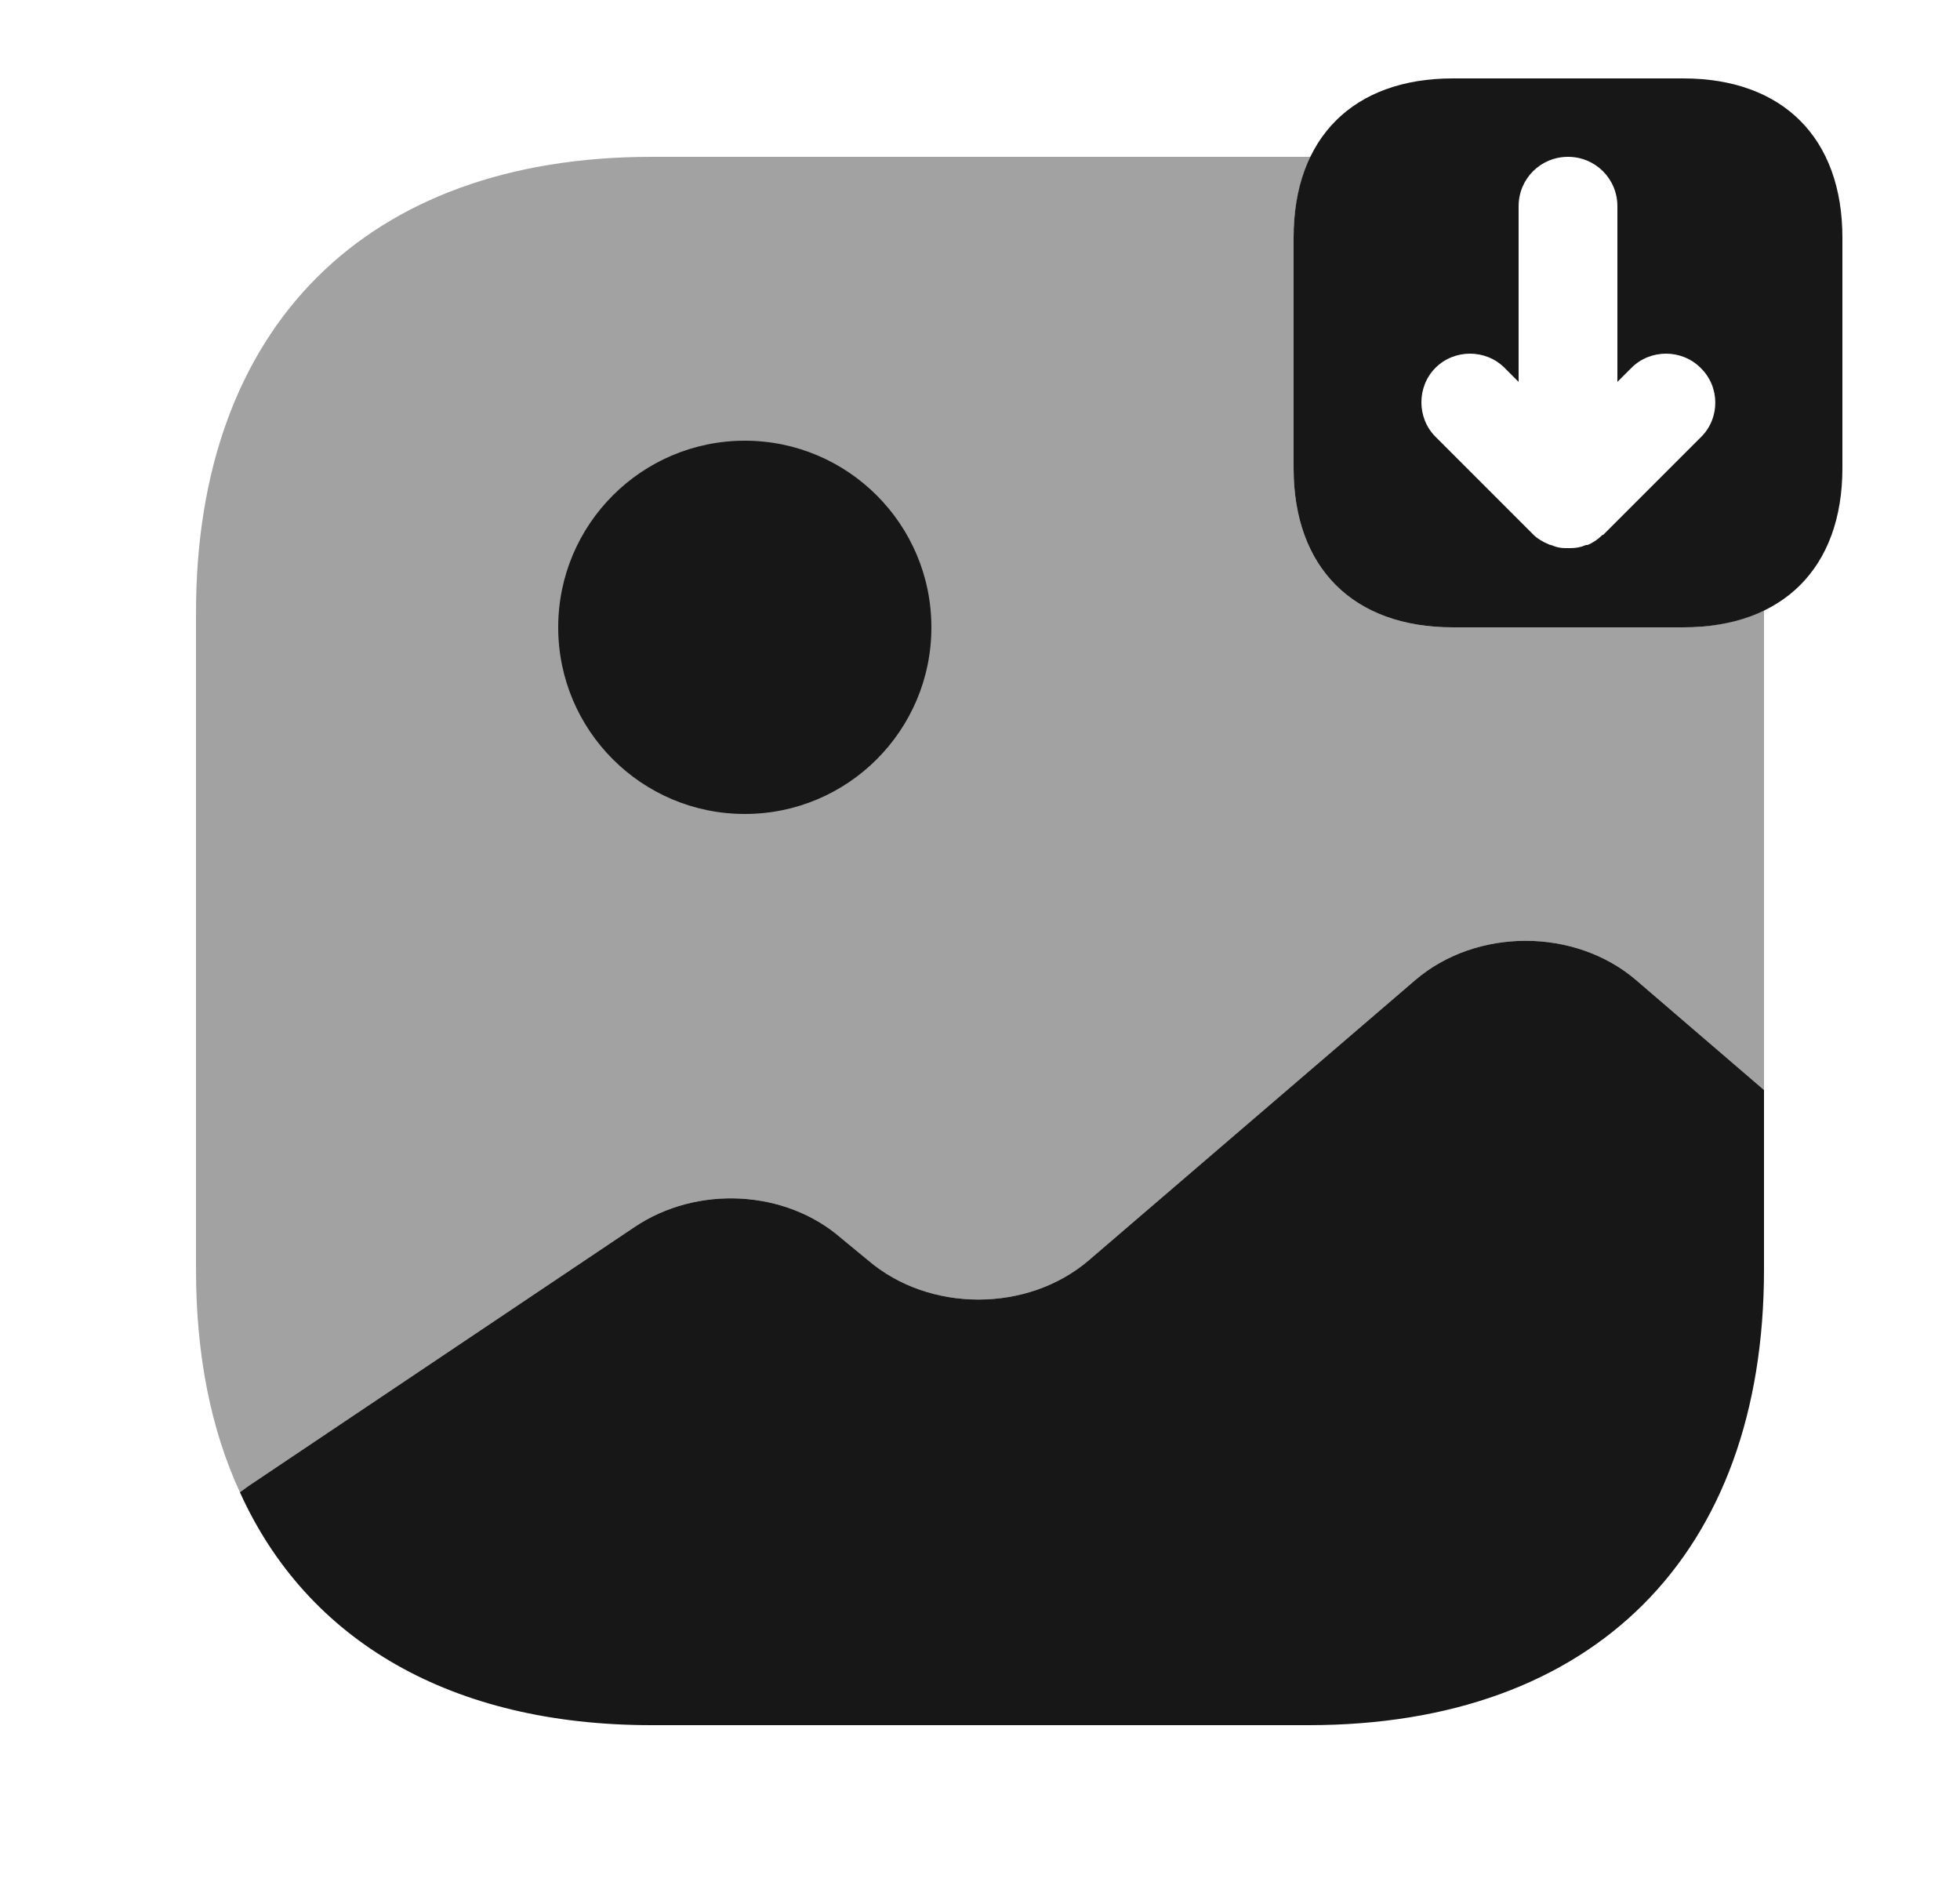 <svg width="25" height="24" viewBox="0 0 25 24" fill="none" xmlns="http://www.w3.org/2000/svg">
<path d="M22.5 13.9V16.19C22.5 19.83 20.33 22 16.69 22H8.31C5.76 22 3.92 20.93 3.06 19.03L3.17 18.95L8.09 15.65C8.89 15.11 10.02 15.17 10.73 15.79L11.07 16.07C11.85 16.74 13.11 16.74 13.89 16.07L18.05 12.5C18.83 11.83 20.09 11.83 20.87 12.5L22.5 13.9Z" fill="#171717"/>
<path opacity="0.4" d="M21.47 8H18.53C17.26 8 16.5 7.24 16.5 5.97V3.03C16.5 2.63 16.58 2.29 16.72 2C16.71 2 16.7 2 16.69 2H8.31C4.67 2 2.5 4.17 2.5 7.81V16.19C2.5 17.28 2.69 18.23 3.06 19.03L3.17 18.95L8.09 15.65C8.89 15.11 10.02 15.17 10.73 15.79L11.07 16.07C11.85 16.74 13.11 16.74 13.89 16.07L18.05 12.5C18.83 11.83 20.09 11.83 20.87 12.5L22.5 13.9V7.81C22.5 7.8 22.5 7.79 22.5 7.78C22.21 7.92 21.87 8 21.47 8Z" fill="#171717"/>
<path d="M9.5 10.38C10.814 10.38 11.88 9.315 11.88 8C11.88 6.686 10.814 5.62 9.5 5.62C8.186 5.62 7.12 6.686 7.12 8C7.12 9.315 8.186 10.38 9.5 10.38Z" fill="#171717"/>
<path d="M21.47 8H18.53C17.26 8 16.5 7.24 16.5 5.97V3.03C16.5 1.76 17.26 1 18.53 1H21.47C22.74 1 23.5 1.76 23.5 3.03V5.97C23.5 7.24 22.74 8 21.47 8ZM21.69 4.69C21.57 4.57 21.41 4.51 21.25 4.51C21.09 4.51 20.93 4.57 20.81 4.69L20.63 4.87V2.63C20.63 2.28 20.35 2 20 2C19.65 2 19.37 2.28 19.37 2.63V4.87L19.19 4.69C18.95 4.45 18.55 4.45 18.31 4.69C18.07 4.93 18.07 5.33 18.31 5.57L19.56 6.82C19.61 6.87 19.68 6.91 19.75 6.94C19.77 6.95 19.79 6.95 19.81 6.96C19.86 6.98 19.91 6.99 19.97 6.99C19.99 6.99 20.01 6.99 20.03 6.99C20.1 6.99 20.16 6.98 20.23 6.95C20.24 6.95 20.24 6.95 20.25 6.95C20.32 6.92 20.38 6.88 20.43 6.83C20.44 6.82 20.44 6.82 20.45 6.82L21.7 5.57C21.94 5.33 21.94 4.93 21.69 4.69Z" fill="#171717"/>
</svg>
